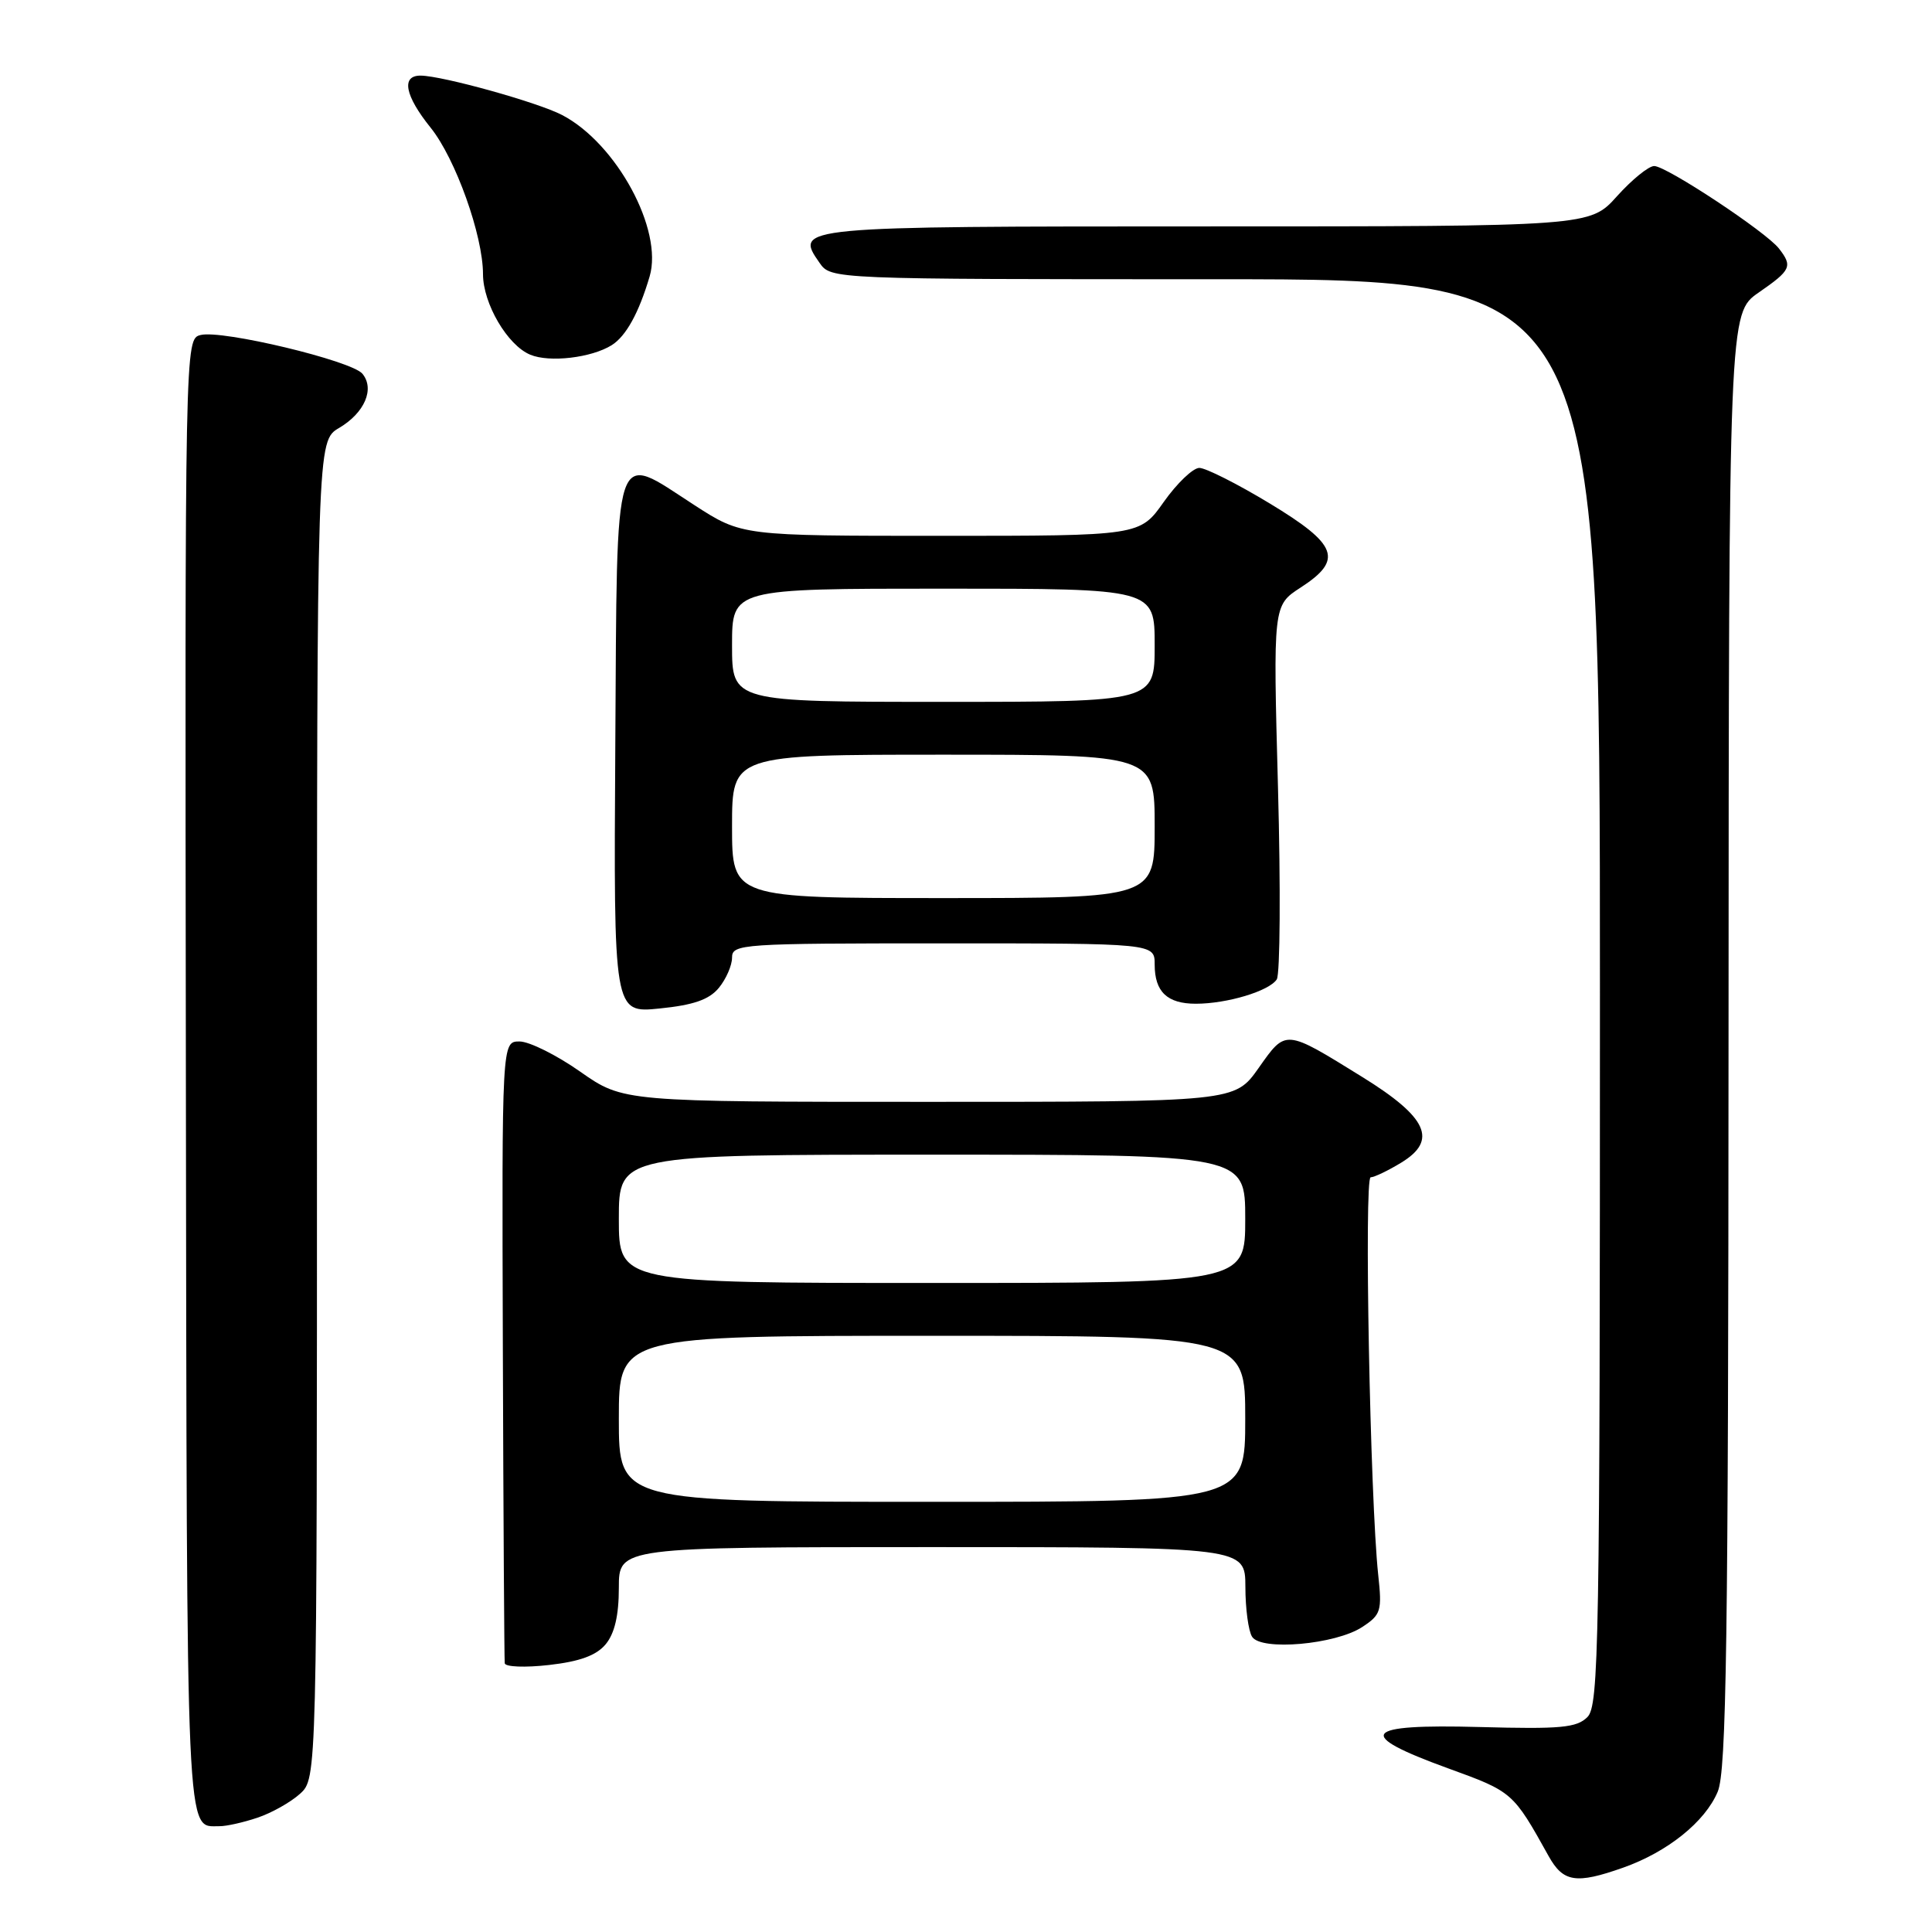 <?xml version="1.0" encoding="UTF-8" standalone="no"?>
<!DOCTYPE svg PUBLIC "-//W3C//DTD SVG 1.1//EN" "http://www.w3.org/Graphics/SVG/1.1/DTD/svg11.dtd" >
<svg xmlns="http://www.w3.org/2000/svg" xmlns:xlink="http://www.w3.org/1999/xlink" version="1.1" viewBox="0 0 256 256">
 <g >
 <path fill="currentColor"
d=" M 215.06 247.48 C 220.95 245.40 225.94 241.40 227.61 237.40 C 228.76 234.63 229.01 217.78 229.04 137.78 C 229.08 41.50 229.08 41.50 233.04 38.76 C 237.33 35.79 237.56 35.30 235.72 32.93 C 234.02 30.73 220.81 22.00 219.19 22.00 C 218.45 22.00 216.24 23.80 214.26 26.00 C 210.67 30.00 210.67 30.00 159.96 30.00 C 105.49 30.00 105.23 30.02 108.59 34.82 C 110.11 37.00 110.11 37.00 161.06 37.00 C 212.00 37.00 212.00 37.00 212.00 131.43 C 212.00 218.17 211.86 225.99 210.34 227.52 C 208.92 228.94 206.79 229.13 196.09 228.84 C 180.46 228.42 179.41 229.78 191.87 234.31 C 200.44 237.42 200.48 237.46 205.20 245.94 C 207.13 249.41 208.83 249.68 215.06 247.48 Z  M 34.10 240.86 C 35.97 240.24 38.51 238.81 39.75 237.69 C 42.00 235.65 42.00 235.65 42.00 147.04 C 42.00 58.43 42.00 58.43 44.94 56.70 C 48.32 54.70 49.68 51.53 48.02 49.52 C 46.58 47.79 29.41 43.68 26.59 44.39 C 24.50 44.91 24.50 44.91 24.63 142.57 C 24.77 245.89 24.59 241.94 29.10 241.98 C 29.98 241.99 32.23 241.49 34.10 240.86 Z  M 80.25 217.88 C 81.44 216.45 82.00 214.06 82.00 210.39 C 82.00 205.00 82.00 205.00 123.50 205.00 C 165.00 205.00 165.00 205.00 165.02 210.25 C 165.02 213.14 165.42 216.12 165.91 216.88 C 167.11 218.78 176.96 217.91 180.50 215.59 C 182.99 213.96 183.14 213.46 182.62 208.67 C 181.55 198.73 180.73 156.00 181.62 156.00 C 182.10 155.99 183.93 155.12 185.68 154.05 C 190.54 151.09 189.15 148.05 180.50 142.70 C 170.21 136.33 170.42 136.35 166.77 141.52 C 163.61 146.00 163.61 146.00 123.10 146.00 C 82.59 146.00 82.59 146.00 76.88 142.00 C 73.75 139.80 70.13 138.00 68.84 138.00 C 66.50 138.00 66.50 138.00 66.63 178.75 C 66.70 201.16 66.82 219.90 66.88 220.39 C 66.95 220.88 69.59 220.98 72.75 220.62 C 76.82 220.16 79.01 219.36 80.25 217.88 Z  M 95.25 130.90 C 96.21 129.73 97.00 127.93 97.00 126.89 C 97.00 125.08 98.21 125.00 125.00 125.00 C 153.00 125.00 153.00 125.00 153.00 127.80 C 153.00 131.42 154.66 133.00 158.46 133.00 C 162.60 133.00 168.18 131.32 169.18 129.77 C 169.62 129.07 169.70 117.64 169.34 104.36 C 168.69 80.22 168.69 80.22 172.33 77.86 C 178.02 74.18 177.28 72.17 168.23 66.70 C 163.95 64.11 159.76 62.00 158.92 62.00 C 158.08 62.00 155.96 64.03 154.21 66.50 C 151.04 71.00 151.04 71.00 124.68 71.00 C 98.31 71.00 98.31 71.00 92.04 66.95 C 81.13 59.90 81.79 57.88 81.53 98.88 C 81.31 134.25 81.31 134.25 87.40 133.63 C 91.89 133.18 93.96 132.46 95.25 130.90 Z  M 81.05 45.74 C 82.95 44.55 84.66 41.45 86.08 36.63 C 87.90 30.46 81.70 19.02 74.50 15.25 C 71.30 13.57 58.66 10.05 55.75 10.02 C 53.13 9.99 53.63 12.66 57.07 16.93 C 60.36 21.03 64.00 31.20 64.00 36.34 C 64.01 40.23 67.24 45.75 70.26 47.00 C 72.81 48.07 78.37 47.41 81.05 45.74 Z  M 82.00 188.00 C 82.00 177.00 82.00 177.00 123.50 177.00 C 165.00 177.00 165.00 177.00 165.00 188.00 C 165.00 199.00 165.00 199.00 123.50 199.00 C 82.00 199.00 82.00 199.00 82.00 188.00 Z  M 82.00 161.50 C 82.00 153.00 82.00 153.00 123.50 153.00 C 165.00 153.00 165.00 153.00 165.00 161.50 C 165.00 170.00 165.00 170.00 123.50 170.00 C 82.00 170.00 82.00 170.00 82.00 161.50 Z  M 97.00 109.50 C 97.00 100.00 97.00 100.00 125.00 100.00 C 153.00 100.00 153.00 100.00 153.00 109.50 C 153.00 119.00 153.00 119.00 125.00 119.00 C 97.00 119.00 97.00 119.00 97.00 109.50 Z  M 97.00 85.50 C 97.00 78.00 97.00 78.00 125.00 78.00 C 153.00 78.00 153.00 78.00 153.00 85.50 C 153.00 93.00 153.00 93.00 125.00 93.00 C 97.00 93.00 97.00 93.00 97.00 85.50 Z "/>
</g>
</svg>